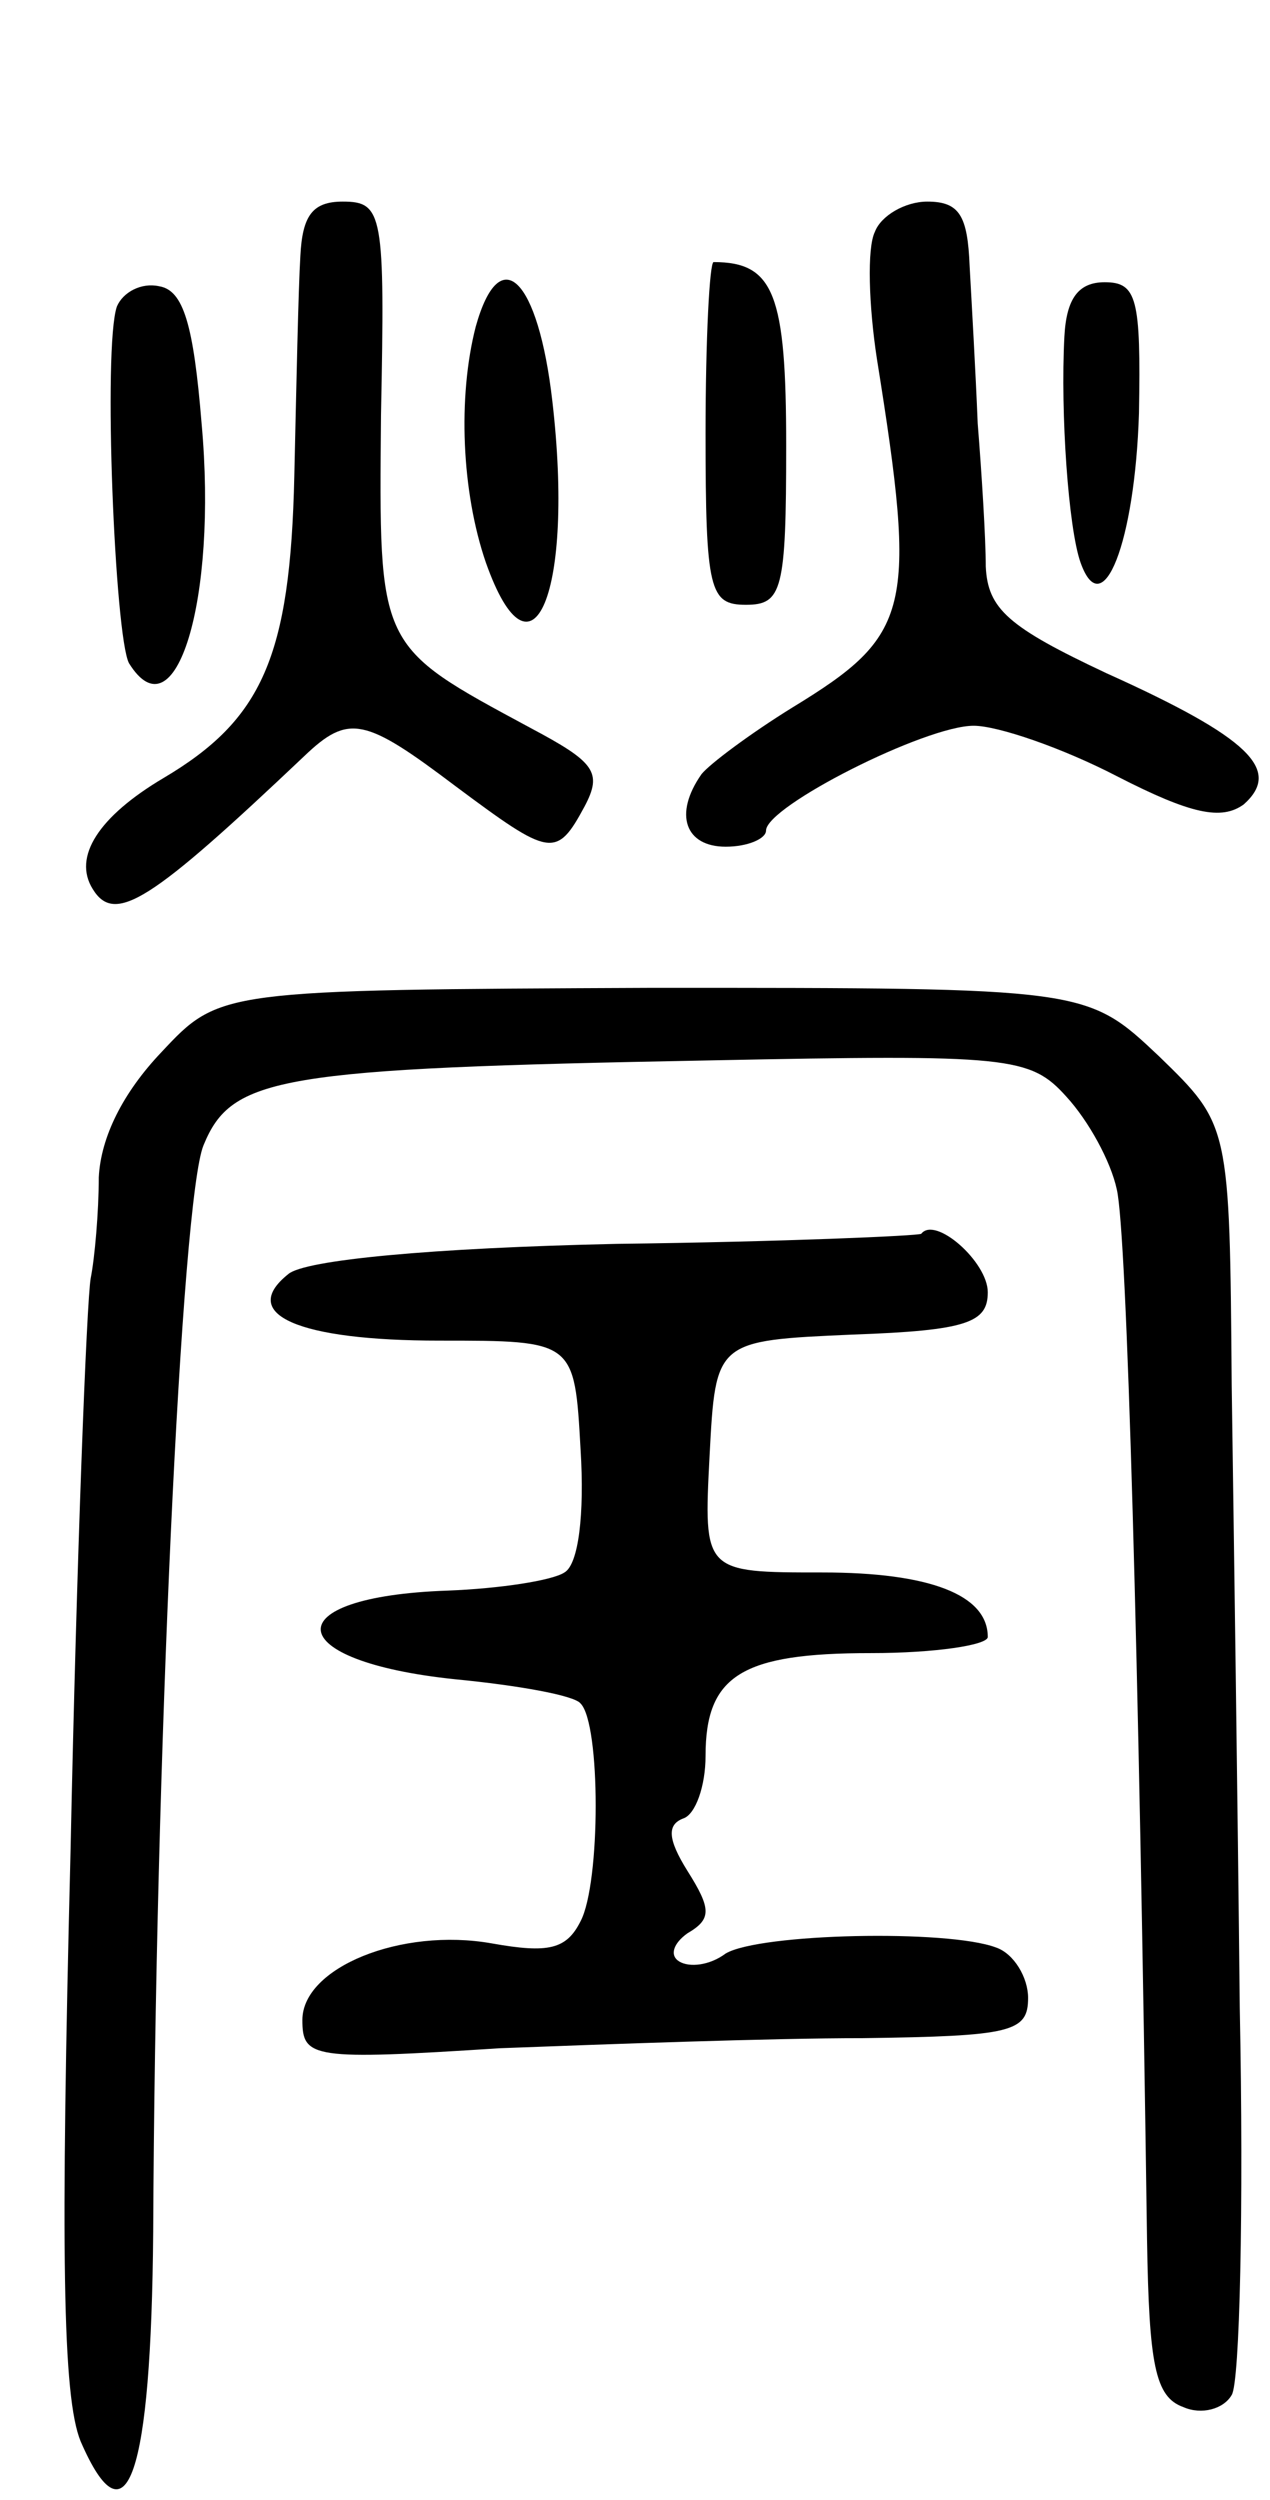 <svg version="1.0" xmlns="http://www.w3.org/2000/svg"
 width="63pt" height="124pt" viewBox="0 0 63 124"
 preserveAspectRatio="xMidYMid meet">
<g transform="translate(0,124) scale(0.1,-0.1)"
fill="#000000" stroke="none">
<path d="M149 1113 c-1 -16 -2 -65 -3 -109 -2 -90 -16 -121 -65 -150 -32 -19
-45 -39 -35 -55 11 -18 29 -6 105 66 22 21 30 19 75 -15 47 -35 50 -36 64 -10
9 17 5 22 -27 39 -76 41 -75 39 -74 155 2 100 1 106 -19 106 -15 0 -20 -7 -21
-27z"/>
<path d="M434 1125 c-4 -8 -3 -37 1 -63 20 -125 17 -137 -42 -173 -21 -13 -41
-28 -45 -33 -14 -20 -8 -36 12 -36 11 0 20 4 20 8 0 12 79 52 103 52 12 0 44
-11 71 -25 37 -19 52 -22 63 -14 19 17 3 33 -68 65 -49 23 -59 32 -60 53 0 14
-2 46 -4 71 -1 25 -3 60 -4 78 -1 25 -5 32 -21 32 -11 0 -23 -7 -26 -15z"/>
<path d="M350 1025 c0 -78 2 -85 20 -85 18 0 20 7 20 79 0 75 -6 91 -36 91 -2
0 -4 -38 -4 -85z"/>
<path d="M58 1088 c-7 -20 -1 -164 6 -177 23 -37 44 31 36 119 -4 49 -9 66
-21 68 -9 2 -18 -3 -21 -10z"/>
<path d="M236 1078 c-9 -35 -7 -82 5 -117 23 -65 44 -15 33 80 -7 61 -26 80
-38 37z"/>
<path d="M528 1073 c-2 -38 2 -95 8 -112 11 -31 27 10 29 74 1 57 -1 65 -17
65 -13 0 -19 -8 -20 -27z"/>
<path d="M80 718 c-19 -20 -30 -42 -31 -62 0 -17 -2 -40 -4 -50 -2 -11 -7
-139 -10 -284 -5 -199 -4 -271 5 -293 23 -53 35 -17 36 104 1 232 14 513 25
539 14 34 37 38 251 42 149 3 159 2 177 -18 11 -12 22 -32 25 -46 5 -21 11
-232 15 -521 1 -62 4 -78 18 -83 9 -4 20 -1 24 6 4 6 6 93 4 192 -1 100 -3
239 -4 309 -1 129 -1 129 -36 163 -36 34 -36 34 -251 34 -215 -1 -215 -1 -244
-32z"/>
<path d="M306 623 c-92 -2 -155 -8 -163 -15 -25 -20 5 -33 75 -33 67 0 67 0
70 -54 2 -32 -1 -57 -8 -61 -6 -4 -32 -8 -58 -9 -86 -3 -83 -35 4 -44 31 -3
59 -8 62 -12 10 -10 10 -89 0 -108 -7 -14 -16 -16 -44 -11 -45 8 -94 -12 -94
-38 0 -19 5 -20 98 -14 53 2 134 5 180 5 74 1 82 3 82 20 0 10 -7 22 -16 25
-24 9 -117 7 -134 -3 -8 -6 -18 -7 -23 -4 -5 3 -3 9 4 14 12 7 12 12 0 31 -10
16 -10 23 -2 26 6 2 11 16 11 31 0 40 18 51 82 51 32 0 58 4 58 8 0 21 -29 32
-82 32 -59 0 -59 0 -56 58 3 57 3 57 71 60 57 2 67 6 67 21 0 15 -26 38 -33
29 -1 -1 -69 -4 -151 -5z"/>
</g>
</svg>
